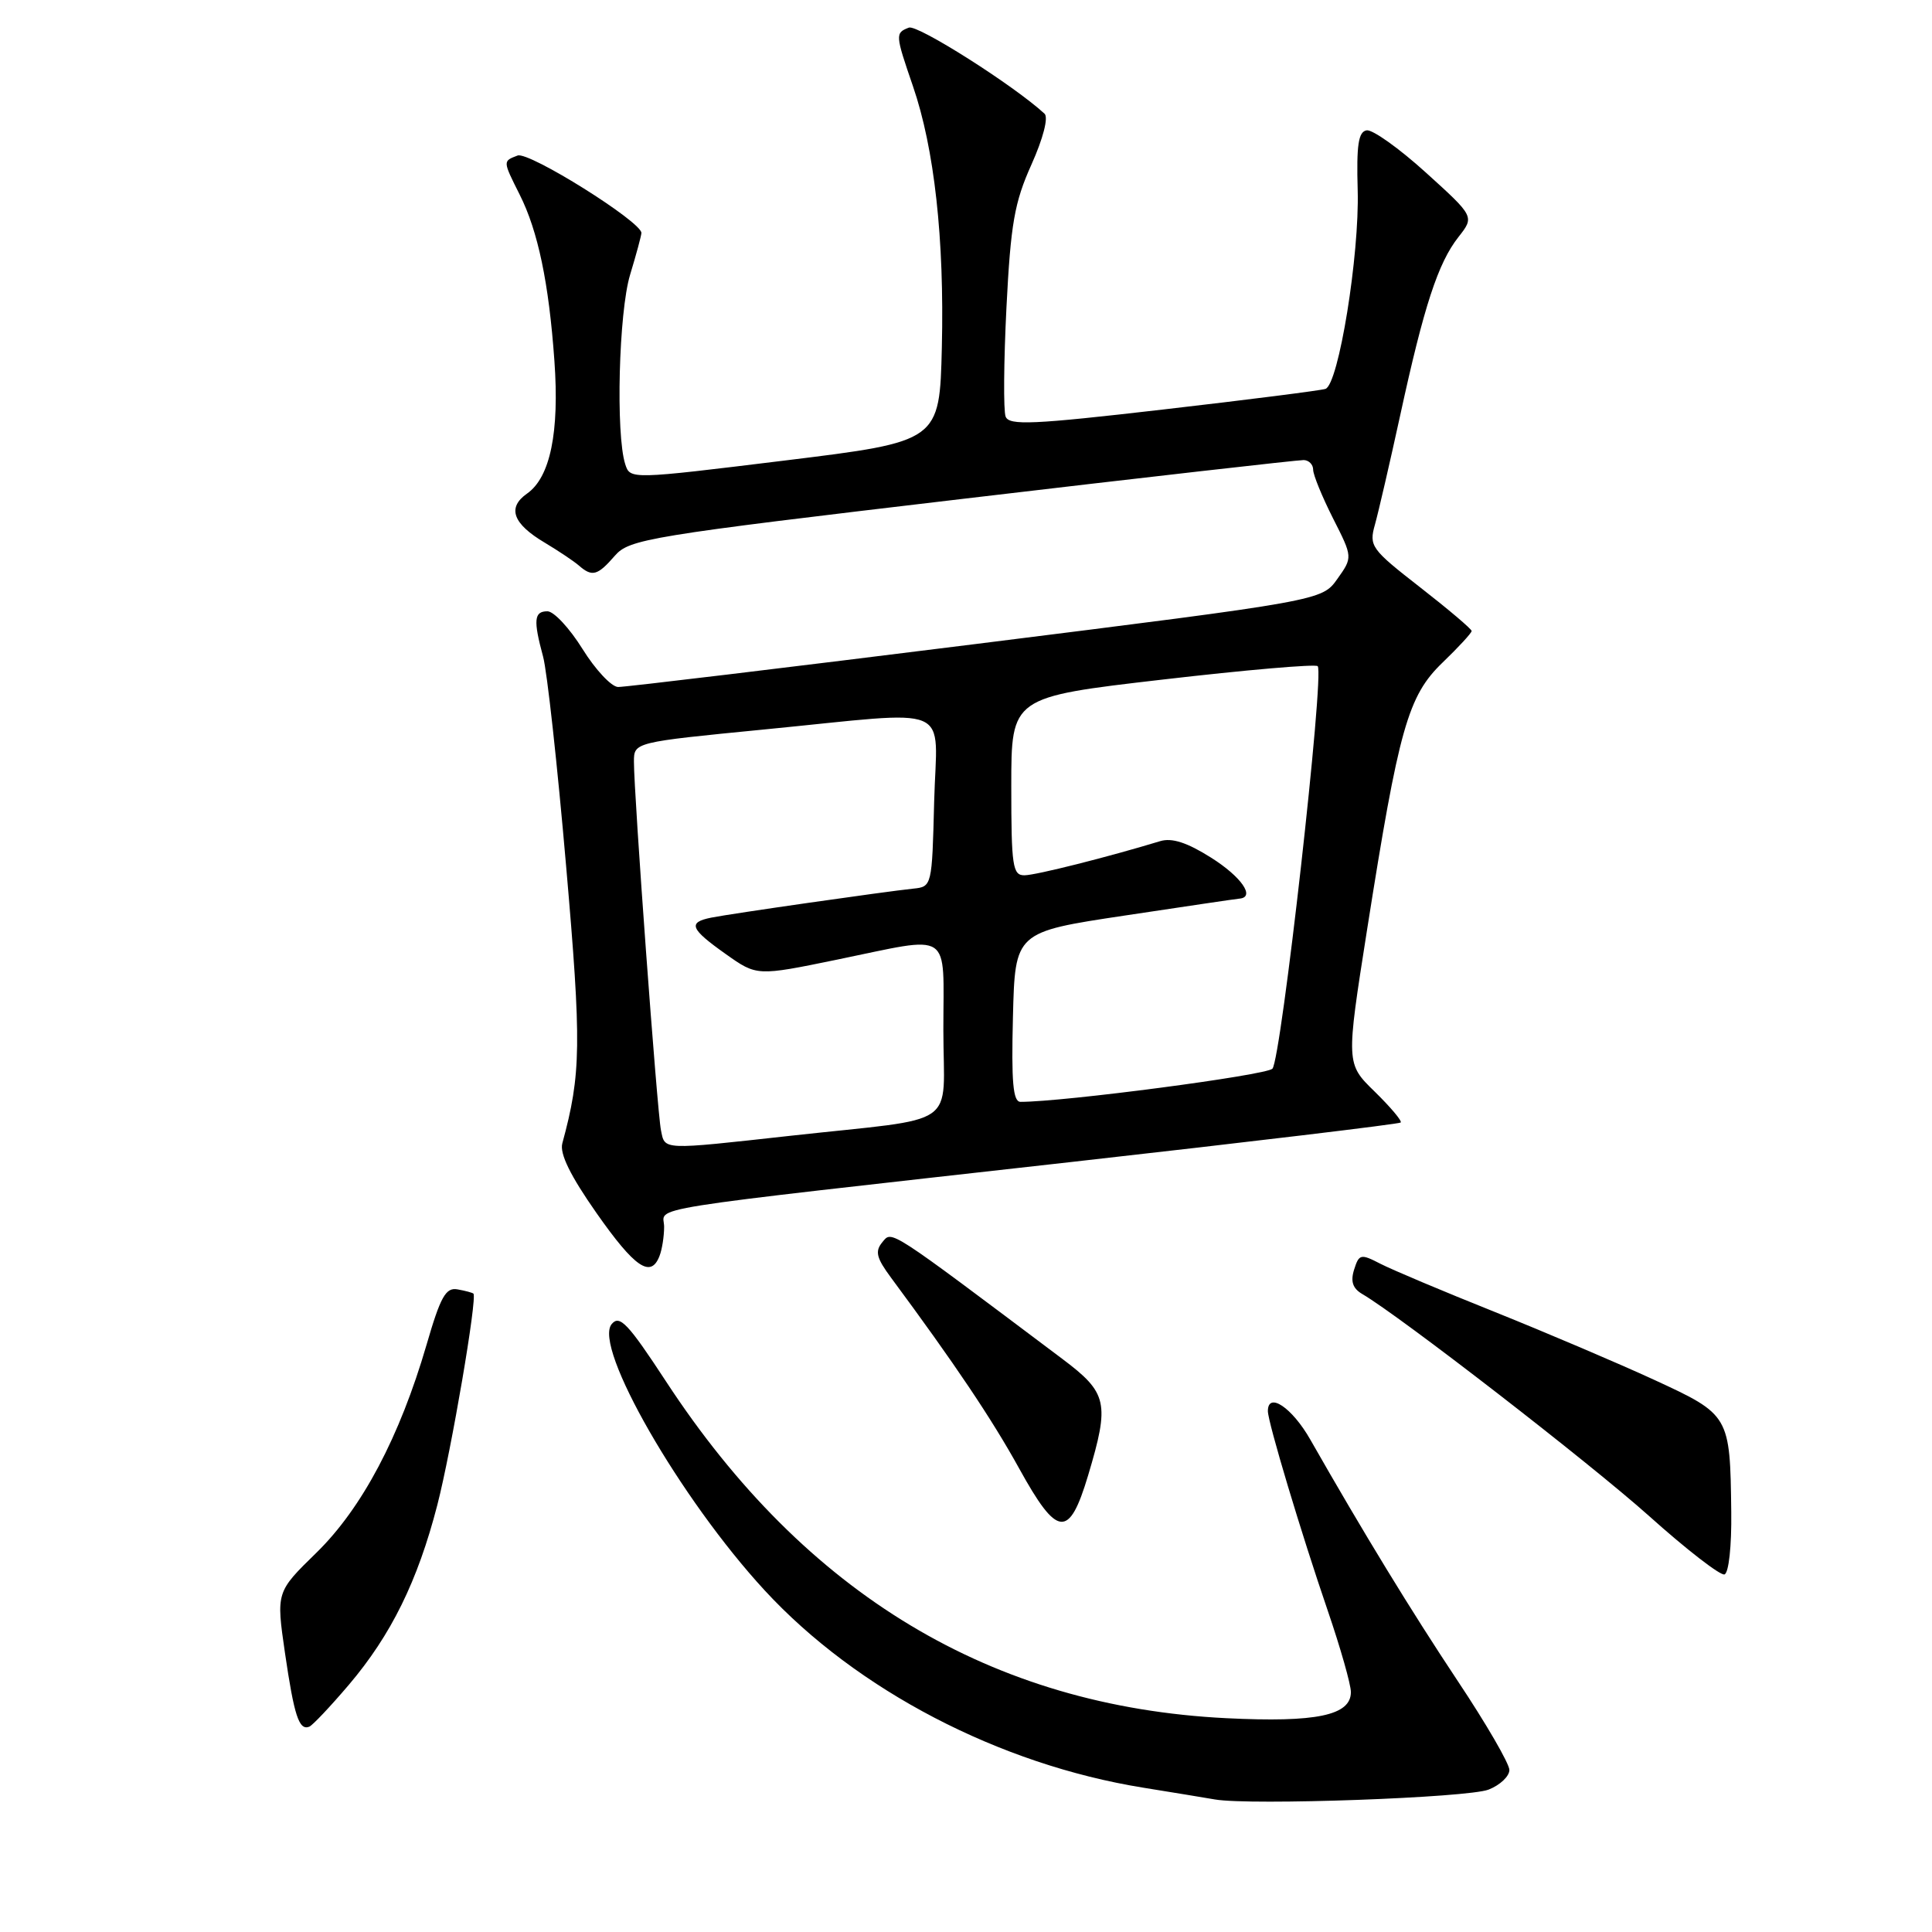 <?xml version="1.0" encoding="UTF-8" standalone="no"?>
<!DOCTYPE svg PUBLIC "-//W3C//DTD SVG 1.1//EN" "http://www.w3.org/Graphics/SVG/1.1/DTD/svg11.dtd" >
<svg xmlns="http://www.w3.org/2000/svg" xmlns:xlink="http://www.w3.org/1999/xlink" version="1.1" viewBox="0 0 256 256">
 <g >
 <path fill="currentColor"
d=" M 197.25 237.13 C 198.76 236.54 200.00 235.37 200.00 234.53 C 200.00 233.70 196.93 228.40 193.17 222.76 C 186.93 213.37 180.68 203.13 173.62 190.75 C 171.21 186.51 168.00 184.36 168.00 186.98 C 168.00 188.44 172.43 203.21 175.94 213.44 C 177.62 218.35 179.00 223.20 179.00 224.21 C 179.00 227.30 174.44 228.26 162.50 227.67 C 131.41 226.12 106.72 211.29 88.24 183.03 C 83.21 175.35 82.10 174.18 81.05 175.45 C 78.56 178.45 90.13 198.59 101.32 210.73 C 113.51 223.95 132.40 233.80 151.50 236.88 C 155.35 237.50 159.62 238.20 161.00 238.44 C 165.75 239.25 194.51 238.21 197.25 237.13 Z  M 46.22 223.25 C 51.83 216.64 55.34 209.51 57.95 199.41 C 59.81 192.19 63.27 171.92 62.73 171.41 C 62.60 171.29 61.66 171.03 60.63 170.85 C 59.07 170.56 58.37 171.81 56.52 178.19 C 52.96 190.40 47.97 199.83 41.94 205.73 C 36.59 210.95 36.59 210.95 37.76 219.02 C 38.98 227.36 39.62 229.32 40.97 228.80 C 41.40 228.64 43.76 226.14 46.22 223.25 Z  M 229.40 200.33 C 229.25 187.55 229.20 187.46 219.22 182.85 C 214.42 180.64 204.91 176.59 198.09 173.85 C 191.26 171.12 184.43 168.24 182.90 167.45 C 180.31 166.11 180.08 166.16 179.43 168.22 C 178.93 169.79 179.24 170.72 180.50 171.46 C 185.54 174.41 210.65 193.85 218.50 200.87 C 223.45 205.31 227.95 208.79 228.50 208.62 C 229.07 208.44 229.46 204.86 229.40 200.33 Z  M 144.18 195.50 C 147.06 185.87 146.77 184.57 140.75 180.05 C 117.49 162.57 118.21 163.04 116.92 164.59 C 115.91 165.81 116.13 166.68 118.06 169.29 C 126.50 180.69 131.41 188.00 135.05 194.59 C 140.11 203.76 141.66 203.91 144.18 195.50 Z  M 87.39 166.42 C 87.73 165.55 88.00 163.81 88.00 162.55 C 88.00 159.81 83.19 160.57 141.87 153.98 C 165.72 151.30 185.40 148.94 185.60 148.74 C 185.80 148.53 184.25 146.70 182.16 144.65 C 178.35 140.94 178.35 140.94 181.14 123.22 C 185.36 96.45 186.56 92.21 191.15 87.79 C 193.27 85.75 195.00 83.87 195.00 83.61 C 195.00 83.35 191.93 80.75 188.17 77.82 C 181.67 72.76 181.38 72.36 182.19 69.50 C 182.65 67.85 184.16 61.33 185.54 55.00 C 188.68 40.56 190.55 34.84 193.25 31.41 C 195.38 28.70 195.38 28.70 188.94 22.87 C 185.40 19.66 181.86 17.14 181.09 17.27 C 179.99 17.45 179.73 19.22 179.90 25.18 C 180.15 33.78 177.37 50.95 175.63 51.53 C 175.01 51.74 165.34 52.97 154.14 54.26 C 136.85 56.26 133.71 56.40 133.25 55.20 C 132.95 54.42 133.00 47.91 133.36 40.74 C 133.92 29.67 134.42 26.81 136.67 21.81 C 138.22 18.35 138.94 15.57 138.41 15.07 C 134.40 11.36 121.58 3.22 120.43 3.66 C 118.60 4.37 118.62 4.57 120.97 11.42 C 123.81 19.67 125.14 31.66 124.80 46.00 C 124.50 58.50 124.50 58.50 104.00 61.02 C 83.55 63.53 83.50 63.53 82.85 61.52 C 81.57 57.56 81.99 41.36 83.49 36.41 C 84.31 33.71 84.98 31.22 84.99 30.87 C 85.01 29.39 70.07 20.03 68.58 20.61 C 66.61 21.36 66.61 21.30 68.86 25.79 C 71.29 30.61 72.73 37.51 73.46 47.79 C 74.14 57.28 72.91 63.25 69.84 65.40 C 67.17 67.27 67.94 69.40 72.22 71.93 C 74.02 73.01 76.04 74.36 76.71 74.94 C 78.46 76.47 79.18 76.28 81.46 73.65 C 83.39 71.43 85.78 71.03 127.50 66.11 C 151.70 63.25 172.06 60.94 172.75 60.96 C 173.44 60.98 174.00 61.56 174.00 62.24 C 174.00 62.92 175.18 65.80 176.62 68.66 C 179.25 73.84 179.25 73.84 177.20 76.72 C 175.16 79.59 175.16 79.59 129.33 85.33 C 104.12 88.48 82.78 91.05 81.90 91.03 C 81.02 91.01 78.90 88.75 77.19 86.00 C 75.48 83.25 73.39 81.00 72.54 81.00 C 70.76 81.00 70.65 82.16 71.96 87.00 C 72.49 88.92 73.86 101.40 75.01 114.72 C 77.07 138.41 77.01 142.31 74.51 151.50 C 74.14 152.87 75.58 155.80 79.05 160.75 C 84.12 167.98 86.24 169.42 87.39 166.42 Z  M 87.58 149.75 C 87.08 147.34 83.99 105.22 84.00 100.93 C 84.00 98.35 84.00 98.35 101.25 96.66 C 126.87 94.16 124.12 92.99 123.78 106.25 C 123.50 117.43 123.48 117.50 121.00 117.75 C 117.34 118.13 96.88 121.06 94.25 121.59 C 91.10 122.22 91.44 123.07 96.17 126.42 C 100.29 129.34 100.29 129.34 110.90 127.16 C 126.38 123.98 125.00 123.07 125.00 136.45 C 125.00 149.74 127.54 147.98 104.80 150.49 C 87.52 152.40 88.12 152.42 87.58 149.75 Z  M 134.22 134.75 C 134.50 123.50 134.50 123.50 149.00 121.32 C 156.97 120.12 163.84 119.10 164.25 119.07 C 166.37 118.88 164.48 116.17 160.47 113.64 C 157.30 111.64 155.28 110.98 153.72 111.46 C 146.81 113.56 137.27 115.97 135.75 115.98 C 134.18 116.00 134.00 114.78 134.00 104.18 C 134.00 92.37 134.00 92.37 154.03 90.05 C 165.05 88.77 174.30 87.97 174.60 88.27 C 175.53 89.19 169.76 140.43 168.60 141.61 C 167.73 142.48 140.92 146.01 135.22 146.00 C 134.23 146.00 134.00 143.38 134.22 134.75 Z "/>
</g>
</svg>